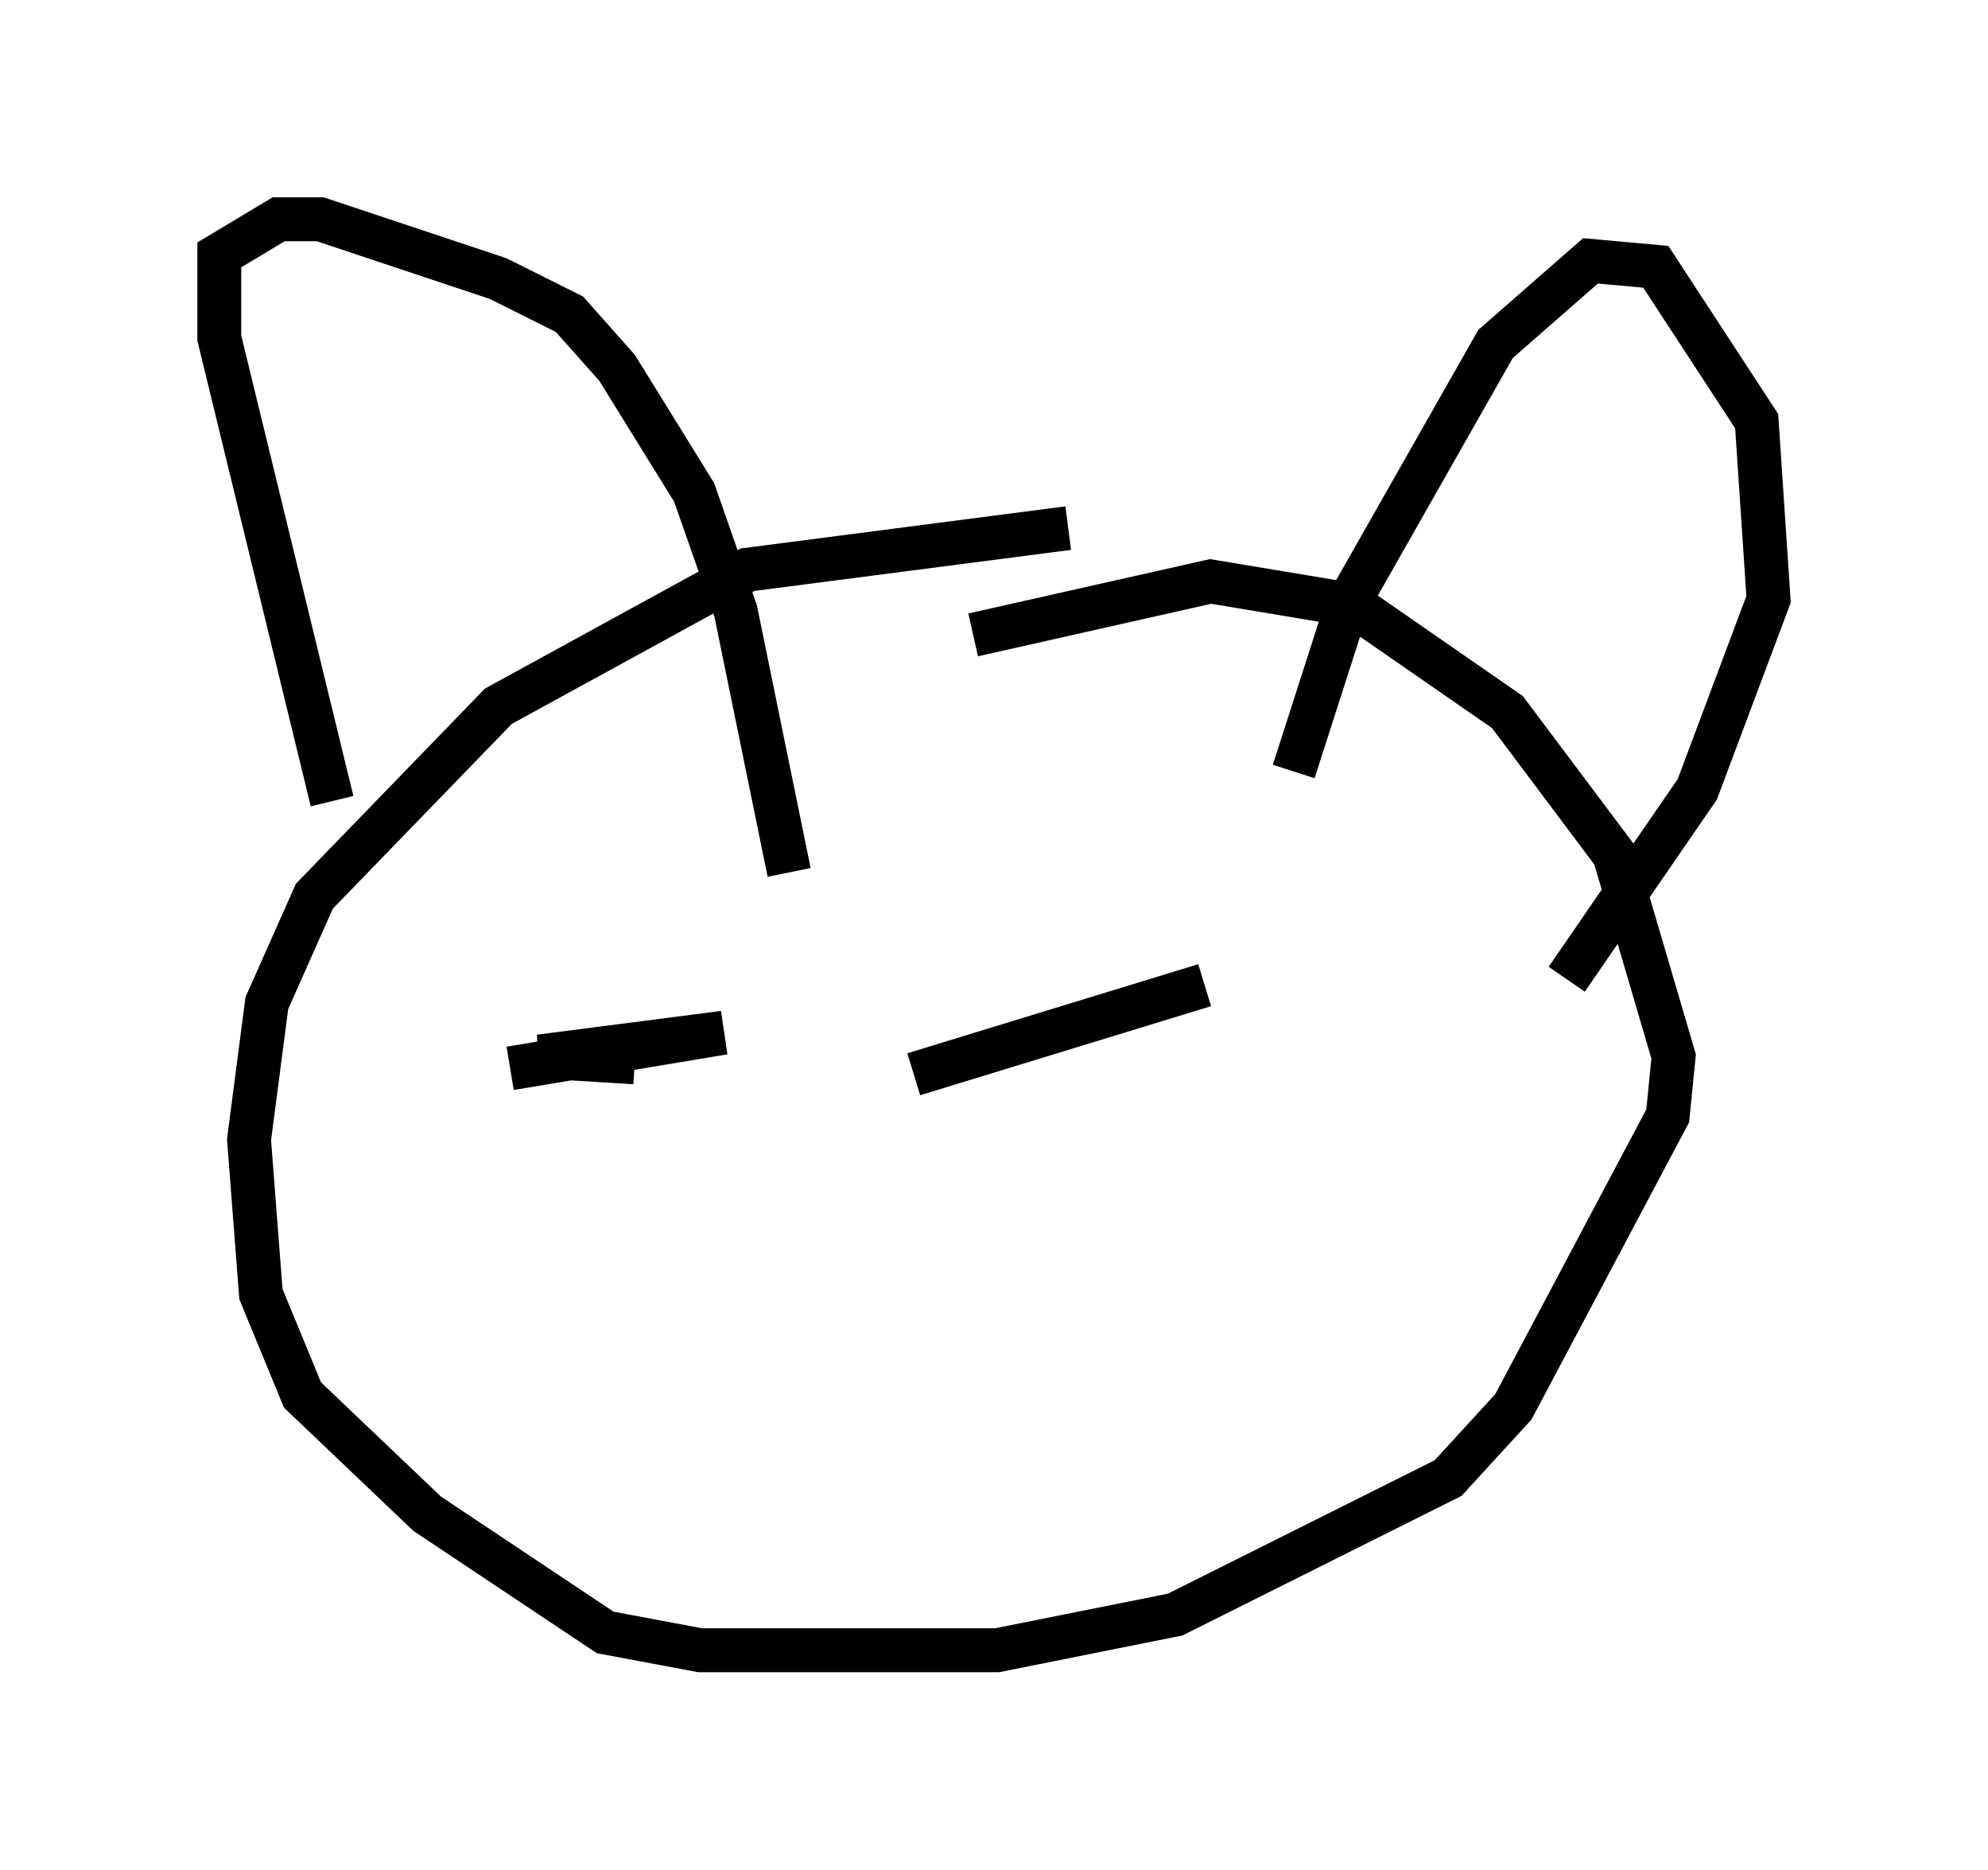 <?xml version="1.0" encoding="utf-8" ?>
<svg baseProfile="full" height="42.611" version="1.1" width="45.318" xmlns="http://www.w3.org/2000/svg" xmlns:ev="http://www.w3.org/2001/xml-events" xmlns:xlink="http://www.w3.org/1999/xlink"><defs /><rect fill="white" height="42.611" width="45.318" x="0" y="0" /><path d="M27.057, 12.442 m-2.706, -0.406 l-7.307, 0.947 -5.683, 3.112 l-4.195, 4.33 -1.083, 2.436 l-0.406, 3.112 0.271, 3.518 l0.947, 2.3 2.842, 2.706 l4.059, 2.706 2.165, 0.406 l6.766, 0.0 4.059, -0.812 l6.225, -3.112 1.488, -1.624 l3.518, -6.631 0.135, -1.353 l-1.353, -4.601 -2.436, -3.248 l-3.518, -2.436 -3.248, -0.541 l-5.413, 1.218 m-14.614, 3.789 l-2.571, -10.555 0.0, -1.894 l1.353, -0.812 0.947, 0.0 l4.059, 1.353 1.624, 0.812 l1.083, 1.218 1.759, 2.842 l0.947, 2.706 1.218, 5.954 m11.502, -2.3 l1.218, -3.789 3.383, -5.954 l2.165, -1.894 1.488, 0.135 l2.3, 3.518 0.271, 4.059 l-1.624, 4.33 -2.977, 4.33 m-24.086, 2.03 l4.871, -0.812 -4.195, 0.541 l2.165, 0.135 m6.36, 0.271 l6.631, -2.03 " fill="none" stroke="black" stroke-width="1" /></svg>